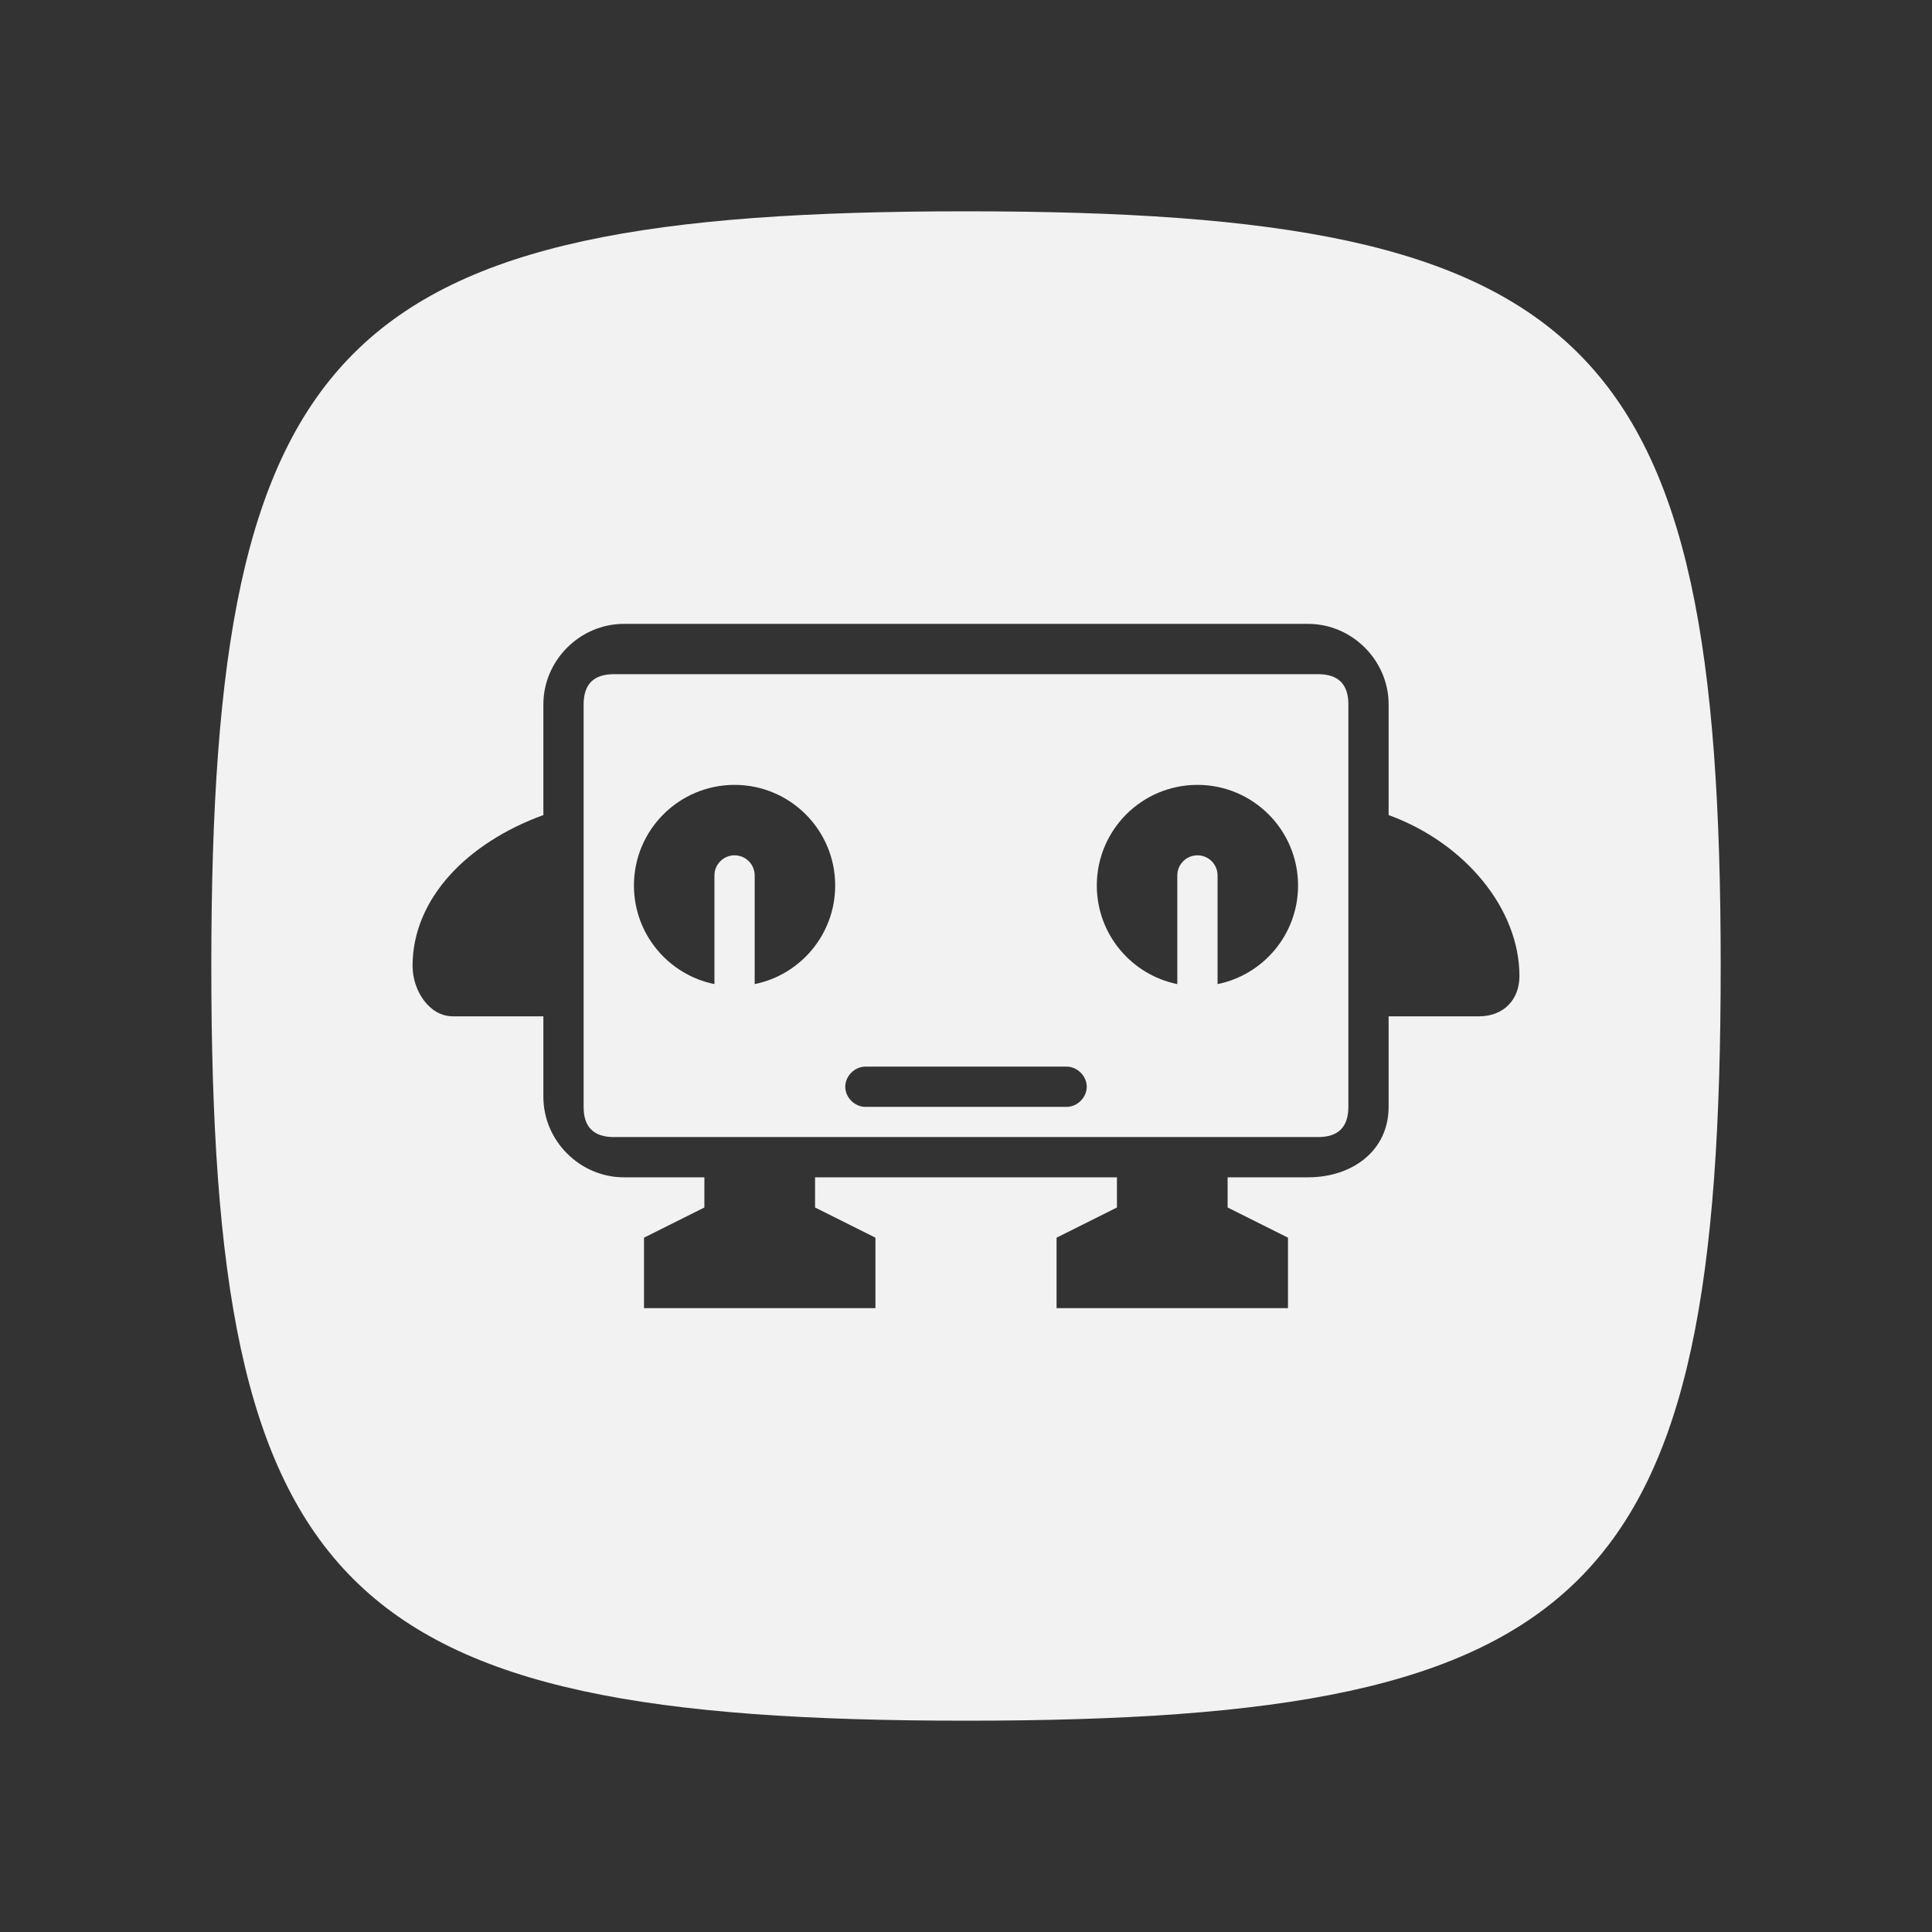 <?xml version="1.0" encoding="utf-8"?>
<!-- Generator: Adobe Illustrator 16.0.0, SVG Export Plug-In . SVG Version: 6.00 Build 0)  -->
<!DOCTYPE svg PUBLIC "-//W3C//DTD SVG 1.1 Tiny//EN" "http://www.w3.org/Graphics/SVG/1.1/DTD/svg11-tiny.dtd">
<svg version="1.1" baseProfile="tiny" id="Calque_1"
	 xmlns="http://www.w3.org/2000/svg" xmlns:xlink="http://www.w3.org/1999/xlink" x="0px" y="0px" width="192px" height="192px"
	 viewBox="0 0 192 192" xml:space="preserve">
<rect x="0" y="0" width="192" height="192" fill="#333333" stroke="none"/>
<g id="Cave_Story">
	<path fill="#F2F2F2" d="M131,67H61c-2,0-3,1-3,3v40c-0.006,2,1,3,3,3h70c2,0,3-1,3-3V70C134,68,133,67,131,67z M75,97.799V87
		c0-1.104-0.896-2-2-2s-2,0.896-2,2v10.799c-4.564-0.927-8-4.961-8-9.799c0-5.522,4.477-10,10-10s10,4.478,10,10
		C83,92.838,79.564,96.872,75,97.799z M106,110H86c-1.064,0-2-0.939-2-2c0-1.064,0.936-2,2-2h20c1.062,0,2,0.936,2,2
		C108,109.061,107.062,110,106,110z M121,97.799V87c0-1.104-0.896-2-2-2s-2,0.896-2,2v10.799c-4.564-0.927-8-4.961-8-9.799
		c0-5.522,4.477-10,10-10s10,4.478,10,10C129,92.838,125.564,96.872,121,97.799z"/>
	<path fill="#F2F2F2" d="M96,21c-62.262,0-75,12.647-75,75s12.535,75,75,75c62.469,0,75-12.621,75-75S158.265,21,96,21z M147,101h-9
		v9c0,4.373-3.631,7-8,7h-8v3l6,3v7h-23v-7l6-3v-3H81v3l6,3v7H64v-7l6-3v-3h-8c-4.369,0-8-3.627-8-8v-8h-9c-2.383,0-4-2.615-4-5
		c0-6.697,5.426-12.244,13-15V70c0-4.367,3.631-8,8-8h68c4.369,0,8,3.633,8,8v11c7.572,2.756,13,9.303,13,16
		C151,99.385,149.383,101,147,101z"/>
</g>
</svg>

